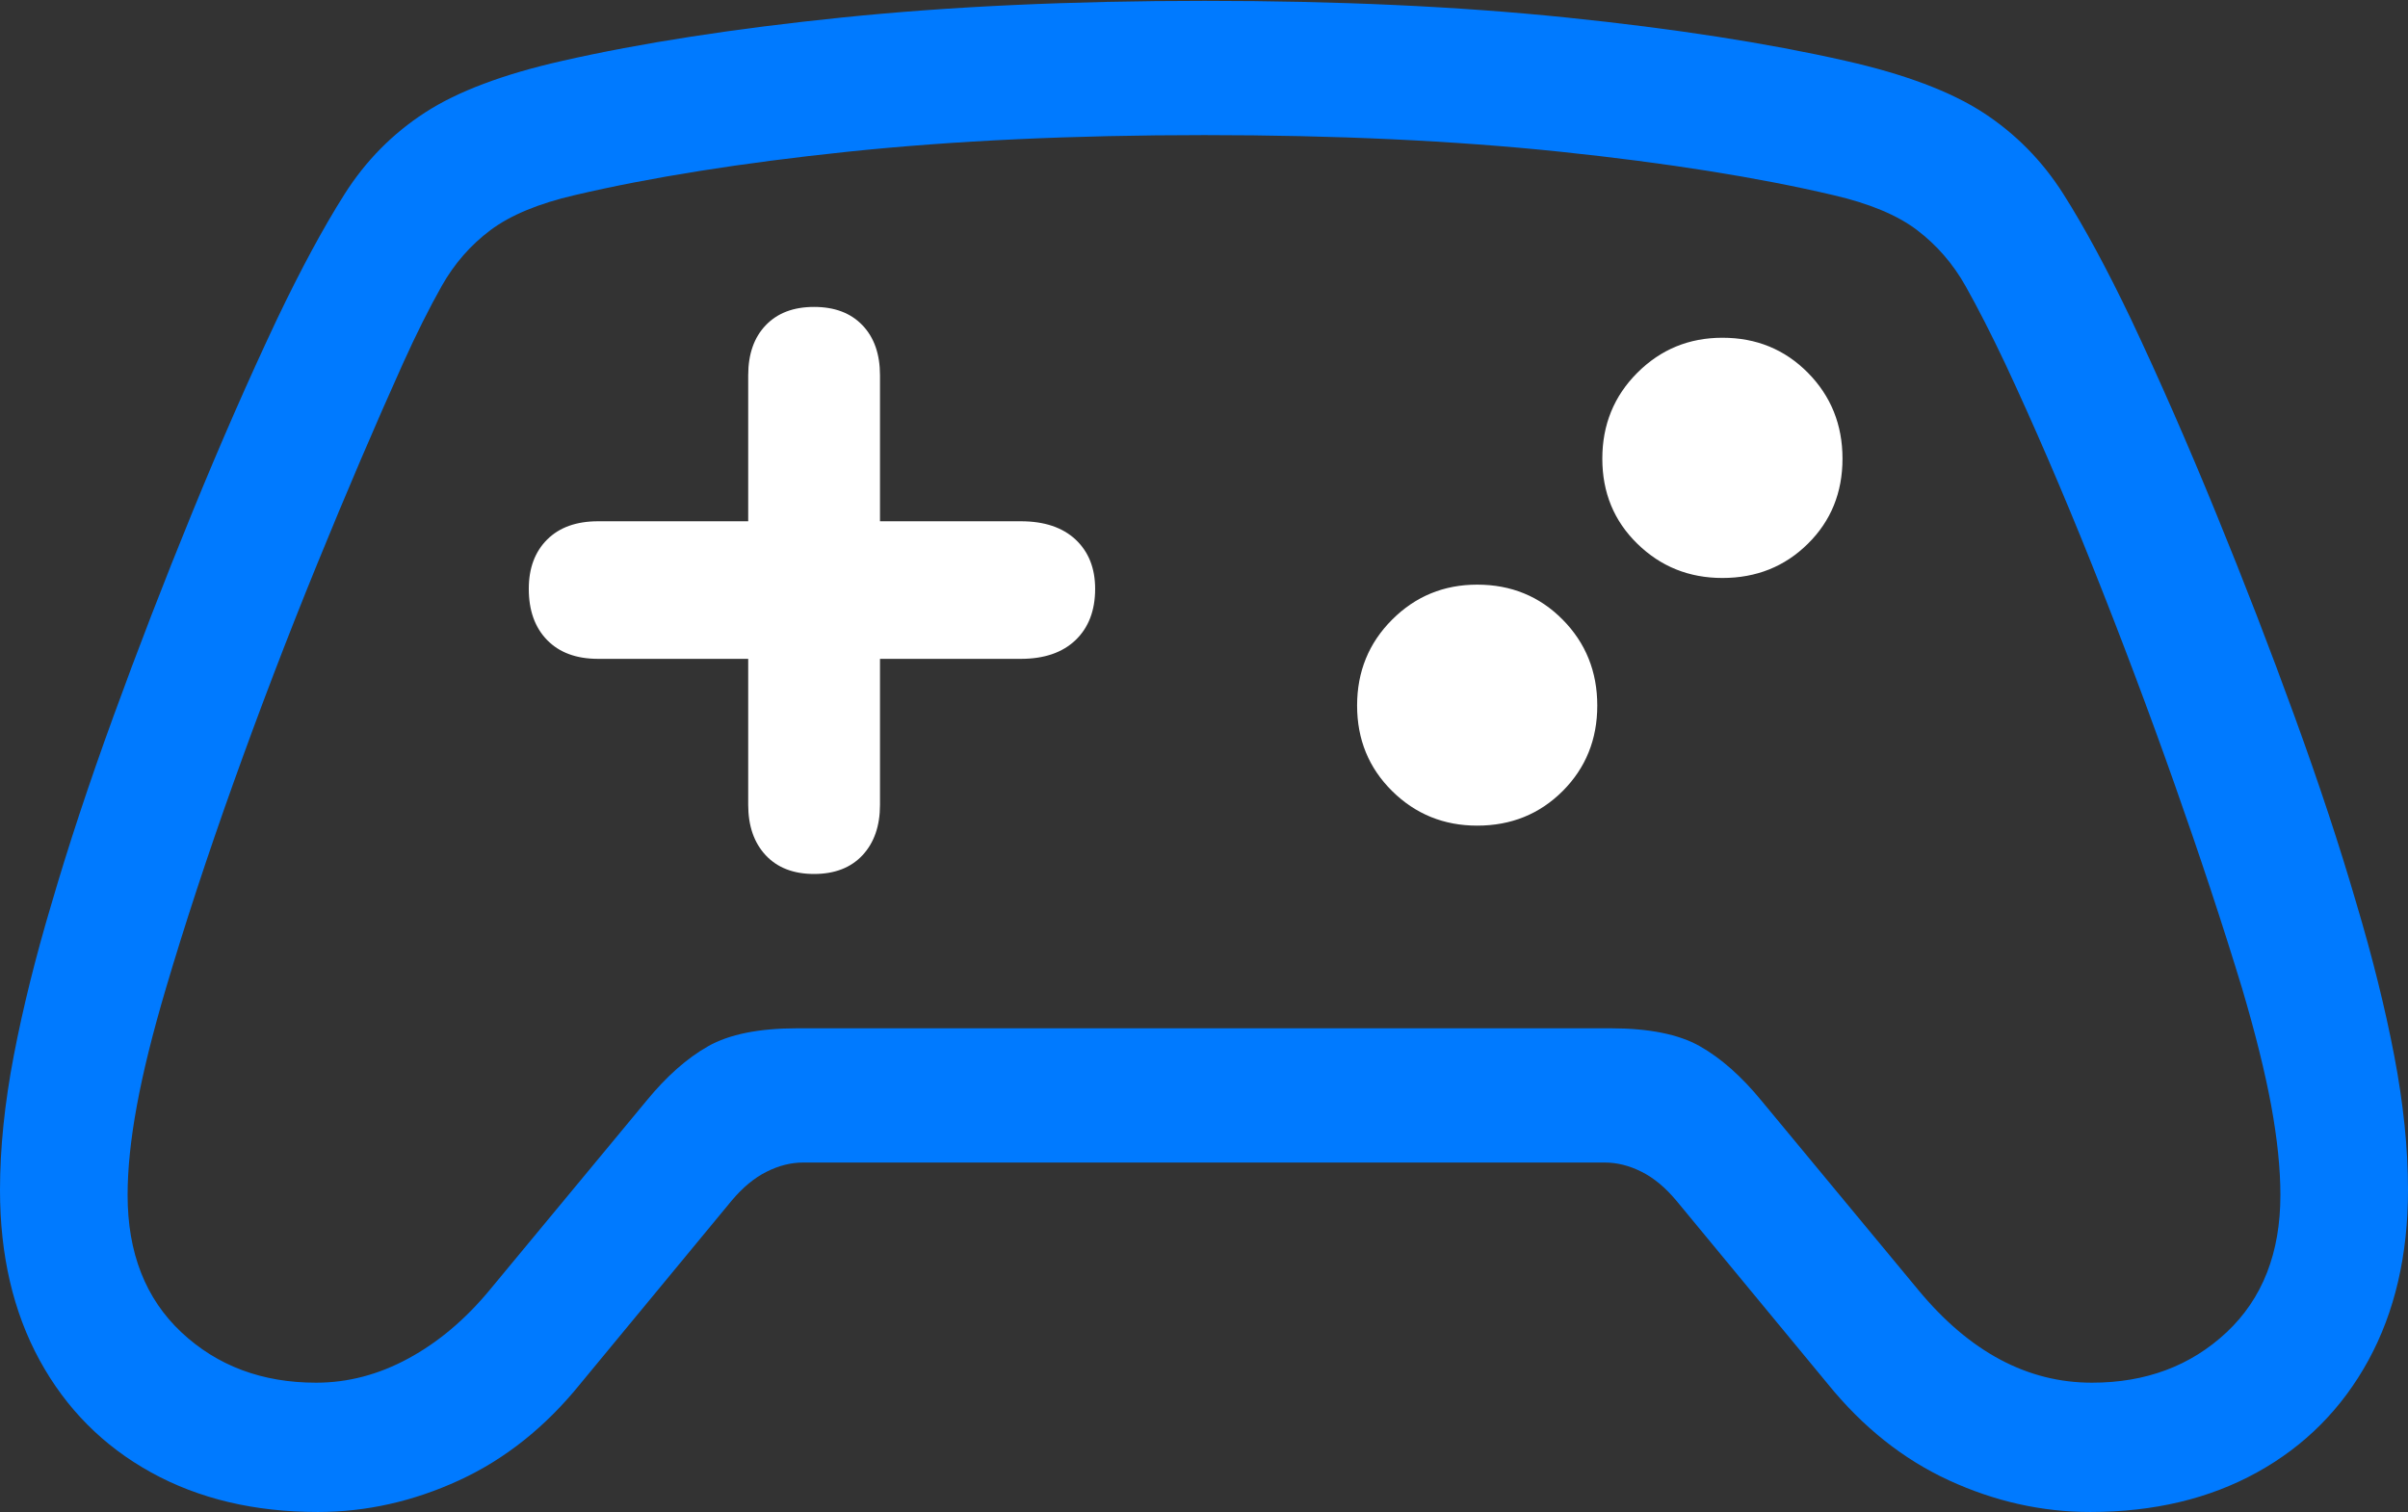 <?xml version="1.0" encoding="UTF-8"?>
<!--Generator: Apple Native CoreSVG 175.5-->
<!DOCTYPE svg
PUBLIC "-//W3C//DTD SVG 1.1//EN"
       "http://www.w3.org/Graphics/SVG/1.1/DTD/svg11.dtd">
<svg version="1.1" xmlns="http://www.w3.org/2000/svg" xmlns:xlink="http://www.w3.org/1999/xlink" width="28.193" height="17.705">
 <rect width="100%" height="100%" fill="#333333" stroke="none"/>
 <g>
  <rect height="17.705" opacity="0" width="28.193" x="0" y="0"/>
  <path d="M0 13.935Q0 15.078 0.464 15.928Q0.928 16.777 1.768 17.241Q2.607 17.705 3.721 17.705Q4.57 17.705 5.376 17.334Q6.182 16.963 6.797 16.201L8.564 14.062Q8.76 13.828 8.975 13.721Q9.189 13.613 9.404 13.613L18.789 13.613Q19.004 13.613 19.219 13.721Q19.434 13.828 19.629 14.062L21.396 16.201Q22.012 16.963 22.817 17.334Q23.623 17.705 24.473 17.705Q25.586 17.705 26.426 17.241Q27.266 16.777 27.73 15.928Q28.193 15.078 28.193 13.935Q28.193 13.203 28.032 12.363Q27.871 11.523 27.588 10.576Q27.295 9.57 26.865 8.389Q26.436 7.207 25.942 6.001Q25.449 4.795 24.951 3.74Q24.531 2.861 24.16 2.275Q23.789 1.689 23.218 1.318Q22.646 0.947 21.611 0.713Q20.234 0.4 18.34 0.205Q16.445 0.01 14.102 0.01Q11.758 0.01 9.858 0.205Q7.959 0.4 6.582 0.713Q5.547 0.947 4.976 1.318Q4.404 1.689 4.033 2.275Q3.662 2.861 3.242 3.74Q2.744 4.795 2.251 6.001Q1.758 7.207 1.328 8.389Q0.898 9.57 0.605 10.576Q0.322 11.523 0.161 12.363Q0 13.203 0 13.935ZM1.494 13.994Q1.494 13.535 1.602 12.949Q1.709 12.363 1.943 11.572Q2.275 10.449 2.734 9.165Q3.193 7.881 3.711 6.611Q4.229 5.342 4.717 4.258Q4.951 3.74 5.171 3.35Q5.391 2.959 5.742 2.695Q6.094 2.432 6.729 2.285Q8.057 1.973 9.922 1.777Q11.787 1.582 14.102 1.582Q16.406 1.582 18.271 1.777Q20.137 1.973 21.465 2.285Q22.1 2.432 22.446 2.695Q22.793 2.959 23.013 3.35Q23.232 3.74 23.477 4.258Q23.984 5.342 24.492 6.611Q25 7.881 25.454 9.165Q25.908 10.449 26.25 11.572Q26.484 12.363 26.592 12.949Q26.699 13.535 26.699 13.994Q26.699 15.01 26.069 15.601Q25.439 16.191 24.492 16.191Q23.359 16.191 22.461 15.107L20.625 12.891Q20.273 12.461 19.902 12.251Q19.531 12.041 18.857 12.041L9.336 12.041Q8.662 12.041 8.291 12.251Q7.92 12.461 7.568 12.891L5.732 15.107Q5.303 15.625 4.78 15.908Q4.258 16.191 3.701 16.191Q2.754 16.191 2.124 15.601Q1.494 15.01 1.494 13.994Z" fill="#007aff"/>
  <path d="M6.191 6.895Q6.191 7.275 6.406 7.495Q6.621 7.715 7.002 7.715L8.76 7.715L8.76 9.424Q8.76 9.795 8.965 10.015Q9.17 10.234 9.531 10.234Q9.893 10.234 10.098 10.015Q10.303 9.795 10.303 9.424L10.303 7.715L11.953 7.715Q12.363 7.715 12.593 7.495Q12.822 7.275 12.822 6.895Q12.822 6.533 12.593 6.318Q12.363 6.104 11.953 6.104L10.303 6.104L10.303 4.395Q10.303 4.023 10.098 3.809Q9.893 3.594 9.531 3.594Q9.17 3.594 8.965 3.809Q8.76 4.023 8.76 4.395L8.76 6.104L7.002 6.104Q6.621 6.104 6.406 6.318Q6.191 6.533 6.191 6.895ZM20.166 6.768Q20.762 6.768 21.167 6.367Q21.572 5.967 21.572 5.371Q21.572 4.775 21.167 4.365Q20.762 3.955 20.166 3.955Q19.58 3.955 19.17 4.365Q18.76 4.775 18.76 5.371Q18.76 5.967 19.17 6.367Q19.58 6.768 20.166 6.768ZM17.295 9.668Q17.891 9.668 18.296 9.263Q18.701 8.857 18.701 8.262Q18.701 7.666 18.296 7.256Q17.891 6.846 17.295 6.846Q16.709 6.846 16.299 7.256Q15.889 7.666 15.889 8.262Q15.889 8.857 16.299 9.263Q16.709 9.668 17.295 9.668Z" fill="#ffffff"/>
 </g>
</svg>
